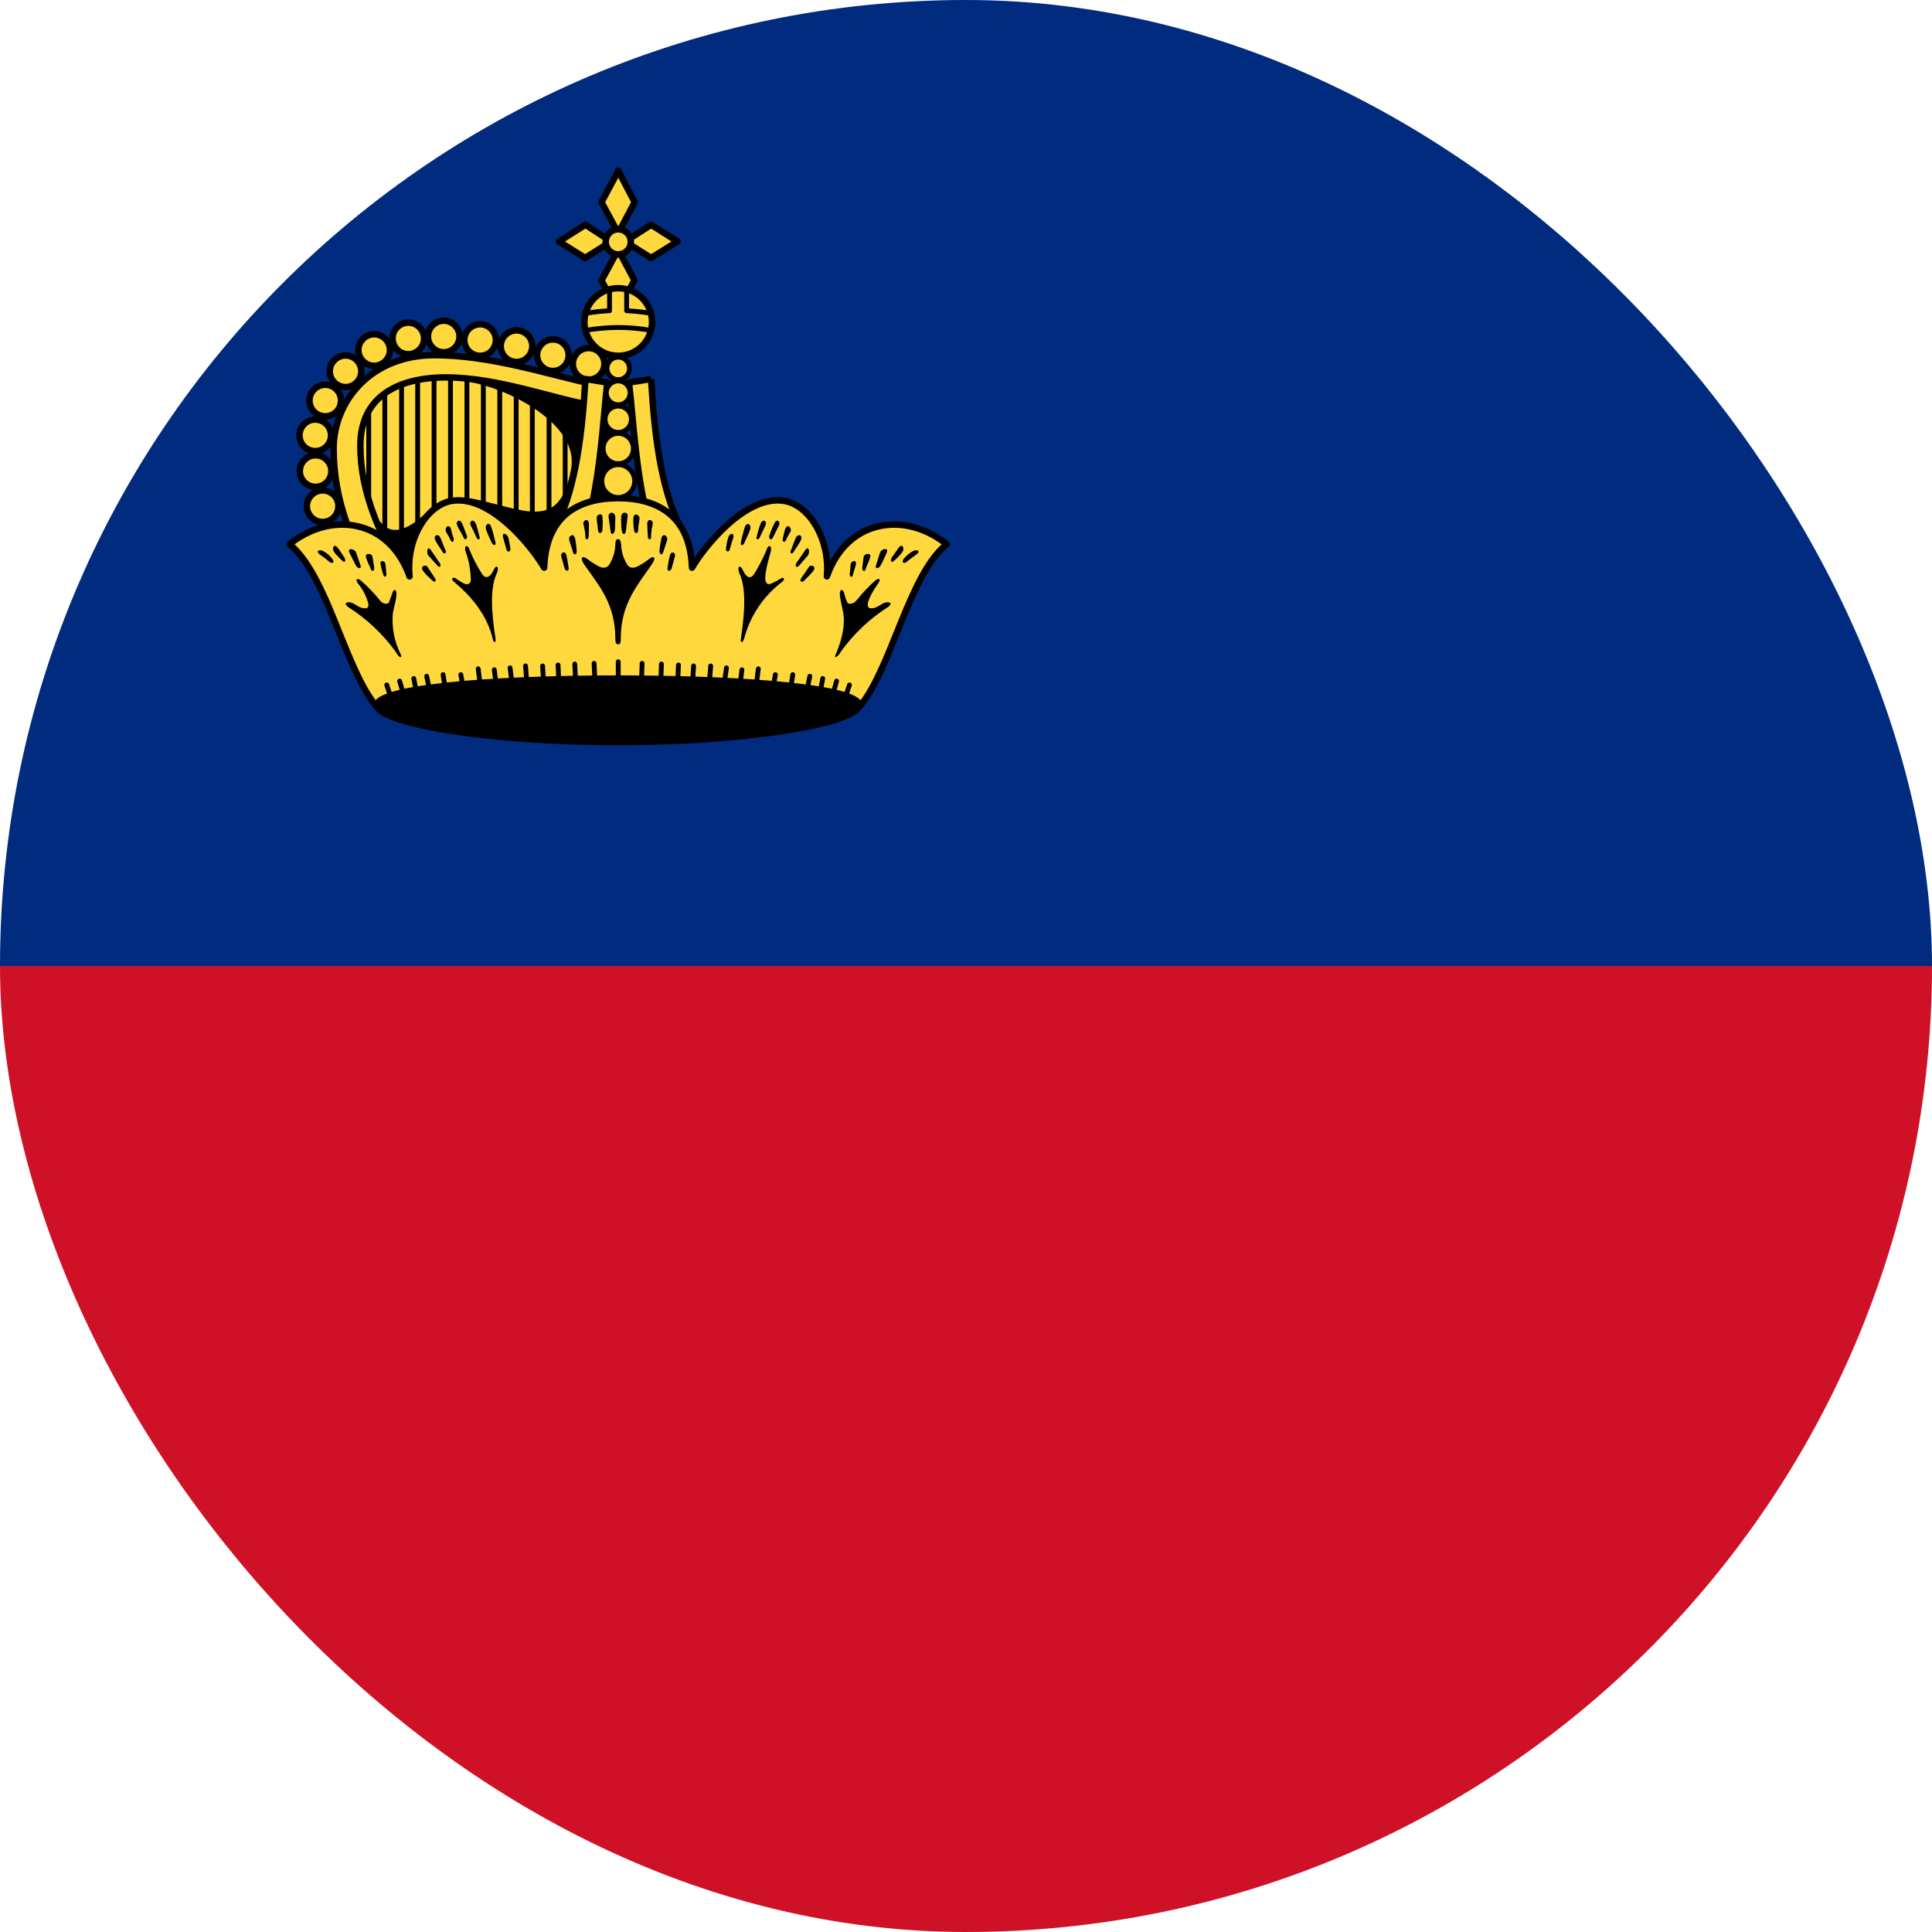 <svg width="40" height="40" viewBox="0 0 40 40" fill="none" xmlns="http://www.w3.org/2000/svg">
<g clip-path="url(#clip0_8424_43244)">
<path d="M-2 0H51.333V20H-2V0Z" fill="#002B7F"/>
<path d="M-2 20H51.333V40H-2V20Z" fill="#CE1126"/>
<path d="M12.427 8.153L12.3 12.32H8.074C7.554 11.307 7.127 10.454 7.127 9.287C7.127 8.313 7.894 7.54 8.994 7.54C10.16 7.54 11.447 7.933 12.427 8.153Z" fill="#FFD83D"/>
<path d="M7.634 8.347V10.747V8.347ZM7.967 8.1V11.3V8.1ZM8.314 7.934V11.747V7.934ZM8.647 7.854V10.847V7.854ZM8.987 7.84V10.86V7.84ZM9.327 7.727V10.86V7.727ZM9.667 7.727V10.86V7.727ZM10.007 7.76V10.894V7.76ZM10.347 7.794V10.92V7.794ZM10.687 7.987V11.12V7.987ZM11.021 8.02V11.547V8.02ZM11.367 8.02V11.154V8.02ZM11.7 8.02V11.154V8.02Z" fill="#FFD83D"/>
<path fill-rule="evenodd" clip-rule="evenodd" d="M9.327 7.677C9.355 7.677 9.377 7.699 9.377 7.727V10.86C9.377 10.888 9.355 10.91 9.327 10.91C9.3 10.91 9.277 10.888 9.277 10.86V7.727C9.277 7.699 9.3 7.677 9.327 7.677ZM9.667 7.677C9.695 7.677 9.717 7.699 9.717 7.727V10.86C9.717 10.888 9.695 10.91 9.667 10.91C9.64 10.91 9.617 10.888 9.617 10.86V7.727C9.617 7.699 9.64 7.677 9.667 7.677ZM10.007 7.71C10.035 7.71 10.057 7.733 10.057 7.76V10.893C10.057 10.921 10.035 10.944 10.007 10.944C9.98 10.944 9.957 10.921 9.957 10.893V7.76C9.957 7.733 9.98 7.71 10.007 7.71ZM10.347 7.744C10.375 7.744 10.397 7.766 10.397 7.794V10.92C10.397 10.948 10.375 10.97 10.347 10.97C10.32 10.97 10.297 10.948 10.297 10.92V7.794C10.297 7.766 10.32 7.744 10.347 7.744ZM8.987 7.79C9.015 7.79 9.037 7.813 9.037 7.84V10.86C9.037 10.888 9.015 10.91 8.987 10.91C8.96 10.91 8.937 10.888 8.937 10.86V7.84C8.937 7.813 8.96 7.79 8.987 7.79ZM8.647 7.804C8.675 7.804 8.697 7.826 8.697 7.854V10.847C8.697 10.874 8.675 10.897 8.647 10.897C8.62 10.897 8.597 10.874 8.597 10.847V7.854C8.597 7.826 8.62 7.804 8.647 7.804ZM8.314 7.884C8.342 7.884 8.364 7.906 8.364 7.934V11.747C8.364 11.774 8.342 11.797 8.314 11.797C8.286 11.797 8.264 11.774 8.264 11.747V7.934C8.264 7.906 8.286 7.884 8.314 7.884ZM10.687 7.937C10.715 7.937 10.737 7.959 10.737 7.987V11.12C10.737 11.148 10.715 11.17 10.687 11.17C10.66 11.17 10.637 11.148 10.637 11.12V7.987C10.637 7.959 10.66 7.937 10.687 7.937ZM11.021 7.97C11.048 7.97 11.071 7.993 11.071 8.02V11.547C11.071 11.575 11.048 11.597 11.021 11.597C10.993 11.597 10.971 11.575 10.971 11.547V8.02C10.971 7.993 10.993 7.97 11.021 7.97ZM11.367 7.97C11.395 7.97 11.417 7.993 11.417 8.02V11.153C11.417 11.181 11.395 11.204 11.367 11.204C11.34 11.204 11.317 11.181 11.317 11.153V8.02C11.317 7.993 11.34 7.97 11.367 7.97ZM11.701 7.97C11.728 7.97 11.751 7.993 11.751 8.02V11.153C11.751 11.181 11.728 11.204 11.701 11.204C11.673 11.204 11.651 11.181 11.651 11.153V8.02C11.651 7.993 11.673 7.97 11.701 7.97ZM7.967 8.05C7.995 8.05 8.017 8.073 8.017 8.1V11.3C8.017 11.328 7.995 11.35 7.967 11.35C7.94 11.35 7.917 11.328 7.917 11.3V8.1C7.917 8.073 7.94 8.05 7.967 8.05ZM7.634 8.297C7.662 8.297 7.684 8.319 7.684 8.347V10.747C7.684 10.774 7.662 10.797 7.634 10.797C7.606 10.797 7.584 10.774 7.584 10.747V8.347C7.584 8.319 7.606 8.297 7.634 8.297Z" fill="black"/>
<path d="M9.76 7.867C10.48 7.98 12.053 8.72 11.873 9.713C11.62 11.127 10.793 10.56 9.7 10.36L8.874 10.633C8.574 10.934 8.14 11.213 7.847 10.847H7.354V12.767H12.78V8.133L9.76 7.867Z" fill="black"/>
<path fill-rule="evenodd" clip-rule="evenodd" d="M9.711 7.861C9.714 7.834 9.738 7.815 9.765 7.817L12.785 8.084C12.811 8.086 12.83 8.108 12.83 8.134V12.767C12.83 12.794 12.808 12.817 12.78 12.817H7.354C7.326 12.817 7.304 12.794 7.304 12.767V10.847C7.304 10.819 7.326 10.797 7.354 10.797H7.847C7.862 10.797 7.877 10.804 7.886 10.816C7.953 10.9 8.026 10.944 8.101 10.962C8.176 10.98 8.257 10.972 8.342 10.943C8.513 10.885 8.69 10.746 8.838 10.598C8.844 10.593 8.851 10.588 8.858 10.586L9.685 10.313C9.693 10.31 9.701 10.309 9.709 10.311C9.922 10.35 10.124 10.402 10.313 10.451C10.369 10.466 10.424 10.48 10.478 10.494C10.713 10.553 10.921 10.597 11.101 10.592C11.278 10.587 11.425 10.535 11.544 10.405C11.665 10.273 11.762 10.054 11.825 9.705L11.825 9.705C11.909 9.239 11.584 8.822 11.126 8.501C10.671 8.182 10.105 7.972 9.753 7.916C9.726 7.912 9.707 7.888 9.711 7.861ZM10.305 7.965C10.592 8.071 10.908 8.226 11.183 8.419C11.647 8.745 12.018 9.195 11.923 9.722C11.859 10.08 11.757 10.32 11.618 10.473C11.476 10.627 11.301 10.687 11.103 10.692C10.908 10.697 10.688 10.65 10.453 10.591C10.398 10.577 10.342 10.562 10.286 10.548C10.101 10.5 9.908 10.45 9.704 10.412L8.901 10.677C8.75 10.826 8.564 10.973 8.374 11.038C8.276 11.07 8.176 11.082 8.077 11.059C7.985 11.037 7.899 10.985 7.824 10.897H7.404V12.717H12.73V8.179L10.305 7.965Z" fill="black"/>
<path d="M12.187 7.86C12.367 7.86 12.514 7.714 12.514 7.533C12.514 7.353 12.367 7.207 12.187 7.207C12.007 7.207 11.86 7.353 11.86 7.533C11.86 7.714 12.007 7.86 12.187 7.86Z" fill="#FFD83D"/>
<path fill-rule="evenodd" clip-rule="evenodd" d="M12.187 7.273C12.044 7.273 11.927 7.39 11.927 7.533C11.927 7.677 12.044 7.793 12.187 7.793C12.331 7.793 12.447 7.677 12.447 7.533C12.447 7.39 12.331 7.273 12.187 7.273ZM11.794 7.533C11.794 7.316 11.97 7.14 12.187 7.14C12.405 7.14 12.581 7.316 12.581 7.533C12.581 7.751 12.405 7.927 12.187 7.927C11.97 7.927 11.794 7.751 11.794 7.533Z" fill="black"/>
<path d="M11.447 7.68C11.627 7.68 11.774 7.534 11.774 7.354C11.774 7.173 11.627 7.027 11.447 7.027C11.266 7.027 11.12 7.173 11.12 7.354C11.12 7.534 11.266 7.68 11.447 7.68Z" fill="#FFD83D"/>
<path fill-rule="evenodd" clip-rule="evenodd" d="M11.447 7.094C11.303 7.094 11.187 7.21 11.187 7.354C11.187 7.497 11.303 7.614 11.447 7.614C11.591 7.614 11.707 7.497 11.707 7.354C11.707 7.21 11.591 7.094 11.447 7.094ZM11.054 7.354C11.054 7.136 11.23 6.96 11.447 6.96C11.664 6.96 11.84 7.136 11.84 7.354C11.84 7.571 11.664 7.747 11.447 7.747C11.23 7.747 11.054 7.571 11.054 7.354Z" fill="black"/>
<path d="M10.694 7.494C10.874 7.494 11.021 7.347 11.021 7.167C11.021 6.986 10.874 6.84 10.694 6.84C10.513 6.84 10.367 6.986 10.367 7.167C10.367 7.347 10.513 7.494 10.694 7.494Z" fill="#FFD83D"/>
<path fill-rule="evenodd" clip-rule="evenodd" d="M10.694 6.907C10.55 6.907 10.434 7.023 10.434 7.167C10.434 7.31 10.55 7.427 10.694 7.427C10.838 7.427 10.954 7.31 10.954 7.167C10.954 7.023 10.838 6.907 10.694 6.907ZM10.301 7.167C10.301 6.95 10.477 6.773 10.694 6.773C10.911 6.773 11.087 6.95 11.087 7.167C11.087 7.384 10.911 7.56 10.694 7.56C10.477 7.56 10.301 7.384 10.301 7.167Z" fill="black"/>
<path d="M9.941 7.367C10.121 7.367 10.268 7.221 10.268 7.04C10.268 6.86 10.121 6.713 9.941 6.713C9.761 6.713 9.614 6.86 9.614 7.04C9.614 7.221 9.761 7.367 9.941 7.367Z" fill="#FFD83D"/>
<path fill-rule="evenodd" clip-rule="evenodd" d="M9.94 6.78C9.797 6.78 9.68 6.897 9.68 7.04C9.68 7.184 9.797 7.3 9.94 7.3C10.084 7.3 10.2 7.184 10.2 7.04C10.2 6.897 10.084 6.78 9.94 6.78ZM9.547 7.04C9.547 6.823 9.723 6.647 9.94 6.647C10.157 6.647 10.334 6.823 10.334 7.04C10.334 7.257 10.157 7.434 9.94 7.434C9.723 7.434 9.547 7.257 9.547 7.04Z" fill="black"/>
<path d="M9.187 7.293C9.367 7.293 9.514 7.147 9.514 6.967C9.514 6.786 9.367 6.64 9.187 6.64C9.007 6.64 8.86 6.786 8.86 6.967C8.86 7.147 9.007 7.293 9.187 7.293Z" fill="#FFD83D"/>
<path fill-rule="evenodd" clip-rule="evenodd" d="M9.187 6.707C9.044 6.707 8.927 6.823 8.927 6.967C8.927 7.11 9.044 7.227 9.187 7.227C9.331 7.227 9.447 7.11 9.447 6.967C9.447 6.823 9.331 6.707 9.187 6.707ZM8.794 6.967C8.794 6.75 8.97 6.573 9.187 6.573C9.405 6.573 9.581 6.75 9.581 6.967C9.581 7.184 9.405 7.36 9.187 7.36C8.97 7.36 8.794 7.184 8.794 6.967Z" fill="black"/>
<path d="M8.454 7.334C8.634 7.334 8.78 7.187 8.78 7.007C8.78 6.826 8.634 6.68 8.454 6.68C8.273 6.68 8.127 6.826 8.127 7.007C8.127 7.187 8.273 7.334 8.454 7.334Z" fill="#FFD83D"/>
<path fill-rule="evenodd" clip-rule="evenodd" d="M8.454 6.747C8.31 6.747 8.194 6.863 8.194 7.007C8.194 7.15 8.31 7.267 8.454 7.267C8.597 7.267 8.714 7.15 8.714 7.007C8.714 6.863 8.597 6.747 8.454 6.747ZM8.061 7.007C8.061 6.79 8.237 6.614 8.454 6.614C8.671 6.614 8.847 6.79 8.847 7.007C8.847 7.224 8.671 7.4 8.454 7.4C8.237 7.4 8.061 7.224 8.061 7.007Z" fill="black"/>
<path d="M7.748 7.574C7.928 7.574 8.074 7.427 8.074 7.247C8.074 7.066 7.928 6.92 7.748 6.92C7.567 6.92 7.421 7.066 7.421 7.247C7.421 7.427 7.567 7.574 7.748 7.574Z" fill="#FFD83D"/>
<path fill-rule="evenodd" clip-rule="evenodd" d="M7.747 6.987C7.603 6.987 7.487 7.103 7.487 7.247C7.487 7.39 7.603 7.507 7.747 7.507C7.89 7.507 8.007 7.39 8.007 7.247C8.007 7.103 7.89 6.987 7.747 6.987ZM7.354 7.247C7.354 7.03 7.53 6.854 7.747 6.854C7.964 6.854 8.14 7.03 8.14 7.247C8.14 7.464 7.964 7.64 7.747 7.64C7.53 7.64 7.354 7.464 7.354 7.247Z" fill="black"/>
<path d="M7.154 8.013C7.334 8.013 7.48 7.867 7.48 7.687C7.48 7.506 7.334 7.36 7.154 7.36C6.973 7.36 6.827 7.506 6.827 7.687C6.827 7.867 6.973 8.013 7.154 8.013Z" fill="#FFD83D"/>
<path fill-rule="evenodd" clip-rule="evenodd" d="M7.154 7.427C7.01 7.427 6.894 7.543 6.894 7.687C6.894 7.83 7.01 7.947 7.154 7.947C7.298 7.947 7.414 7.83 7.414 7.687C7.414 7.543 7.298 7.427 7.154 7.427ZM6.761 7.687C6.761 7.47 6.937 7.293 7.154 7.293C7.371 7.293 7.547 7.47 7.547 7.687C7.547 7.904 7.371 8.08 7.154 8.08C6.937 8.08 6.761 7.904 6.761 7.687Z" fill="black"/>
<path d="M6.734 8.62C6.914 8.62 7.061 8.474 7.061 8.293C7.061 8.113 6.914 7.967 6.734 7.967C6.553 7.967 6.407 8.113 6.407 8.293C6.407 8.474 6.553 8.62 6.734 8.62Z" fill="#FFD83D"/>
<path fill-rule="evenodd" clip-rule="evenodd" d="M6.734 8.033C6.591 8.033 6.474 8.15 6.474 8.293C6.474 8.437 6.591 8.553 6.734 8.553C6.878 8.553 6.994 8.437 6.994 8.293C6.994 8.15 6.878 8.033 6.734 8.033ZM6.341 8.293C6.341 8.076 6.517 7.9 6.734 7.9C6.951 7.9 7.127 8.076 7.127 8.293C7.127 8.511 6.951 8.687 6.734 8.687C6.517 8.687 6.341 8.511 6.341 8.293Z" fill="black"/>
<path d="M6.527 9.34C6.707 9.34 6.854 9.194 6.854 9.013C6.854 8.833 6.707 8.687 6.527 8.687C6.346 8.687 6.2 8.833 6.2 9.013C6.2 9.194 6.346 9.34 6.527 9.34Z" fill="#FFD83D"/>
<path fill-rule="evenodd" clip-rule="evenodd" d="M6.527 8.753C6.384 8.753 6.267 8.87 6.267 9.013C6.267 9.157 6.384 9.273 6.527 9.273C6.671 9.273 6.787 9.157 6.787 9.013C6.787 8.87 6.671 8.753 6.527 8.753ZM6.134 9.013C6.134 8.796 6.31 8.62 6.527 8.62C6.744 8.62 6.92 8.796 6.92 9.013C6.92 9.231 6.744 9.407 6.527 9.407C6.31 9.407 6.134 9.231 6.134 9.013Z" fill="black"/>
<path d="M6.534 10.08C6.714 10.08 6.86 9.934 6.86 9.754C6.86 9.573 6.714 9.427 6.534 9.427C6.353 9.427 6.207 9.573 6.207 9.754C6.207 9.934 6.353 10.08 6.534 10.08Z" fill="#FFD83D"/>
<path fill-rule="evenodd" clip-rule="evenodd" d="M6.534 9.493C6.39 9.493 6.274 9.61 6.274 9.753C6.274 9.897 6.39 10.013 6.534 10.013C6.678 10.013 6.794 9.897 6.794 9.753C6.794 9.61 6.678 9.493 6.534 9.493ZM6.141 9.753C6.141 9.536 6.317 9.36 6.534 9.36C6.751 9.36 6.927 9.536 6.927 9.753C6.927 9.971 6.751 10.147 6.534 10.147C6.317 10.147 6.141 9.971 6.141 9.753Z" fill="black"/>
<path d="M6.68 10.807C6.861 10.807 7.007 10.661 7.007 10.48C7.007 10.3 6.861 10.153 6.68 10.153C6.5 10.153 6.354 10.3 6.354 10.48C6.354 10.661 6.5 10.807 6.68 10.807Z" fill="#FFD83D"/>
<path fill-rule="evenodd" clip-rule="evenodd" d="M6.68 10.22C6.537 10.22 6.42 10.336 6.42 10.48C6.42 10.624 6.537 10.74 6.68 10.74C6.824 10.74 6.94 10.624 6.94 10.48C6.94 10.336 6.824 10.22 6.68 10.22ZM6.287 10.48C6.287 10.263 6.463 10.087 6.68 10.087C6.898 10.087 7.074 10.263 7.074 10.48C7.074 10.697 6.898 10.873 6.68 10.873C6.463 10.873 6.287 10.697 6.287 10.48Z" fill="black"/>
<path d="M12.334 7.967L12.301 8.4C11.481 8.267 10.321 7.814 9.234 7.814C8.234 7.814 7.461 8.214 7.461 9.227C7.461 10.22 7.881 11.127 8.441 12.047L7.861 12.313C7.341 11.313 6.907 10.447 6.907 9.287C6.907 8.314 7.674 7.354 8.994 7.354C10.161 7.354 11.354 7.754 12.334 7.967Z" fill="#FFD83D"/>
<path fill-rule="evenodd" clip-rule="evenodd" d="M8.994 7.42C7.712 7.42 6.974 8.349 6.974 9.287C6.974 10.407 7.384 11.25 7.891 12.226L8.345 12.018C7.803 11.116 7.394 10.216 7.394 9.227C7.394 8.701 7.596 8.326 7.934 8.086C8.268 7.848 8.727 7.747 9.234 7.747C9.786 7.747 10.354 7.862 10.883 7.992C11.047 8.032 11.206 8.074 11.36 8.114C11.679 8.197 11.976 8.275 12.24 8.322L12.263 8.02C12.034 7.968 11.794 7.908 11.547 7.846L11.539 7.844C11.273 7.777 10.999 7.708 10.72 7.645C10.155 7.519 9.57 7.42 8.994 7.42ZM12.334 7.967L12.348 7.902C12.105 7.849 11.847 7.784 11.579 7.716L11.57 7.714C11.305 7.647 11.03 7.578 10.749 7.515C10.18 7.388 9.585 7.287 8.994 7.287C7.636 7.287 6.841 8.278 6.841 9.287C6.841 10.465 7.282 11.345 7.802 12.344C7.818 12.376 7.856 12.389 7.889 12.374L8.469 12.107C8.486 12.1 8.499 12.085 8.505 12.066C8.51 12.048 8.508 12.028 8.498 12.012C7.939 11.095 7.527 10.201 7.527 9.227C7.527 8.74 7.712 8.407 8.011 8.194C8.314 7.979 8.741 7.88 9.234 7.88C9.769 7.88 10.324 7.992 10.852 8.122C11.01 8.161 11.167 8.201 11.319 8.241C11.671 8.333 12.002 8.419 12.29 8.466C12.309 8.469 12.327 8.464 12.342 8.453C12.357 8.441 12.366 8.424 12.367 8.405L12.401 7.972L12.334 7.967Z" fill="black"/>
<path d="M12.8 3.54L12.453 4.187L12.8 4.827L13.14 4.187L12.8 3.533V3.54ZM12.8 5.167L12.453 5.807L12.8 6.453L13.133 5.8L12.793 5.16L12.8 5.167ZM11.573 5L12.113 5.34L12.653 5L12.12 4.653L11.573 5ZM12.94 5L13.48 5.34L14.027 5L13.48 4.653L12.947 5H12.94Z" fill="#FFD83D"/>
<path fill-rule="evenodd" clip-rule="evenodd" d="M12.784 3.469C12.814 3.461 12.845 3.475 12.859 3.503L13.199 4.156C13.209 4.175 13.209 4.199 13.199 4.218L12.859 4.858C12.848 4.88 12.825 4.893 12.8 4.893C12.776 4.894 12.753 4.88 12.742 4.859L12.395 4.219C12.384 4.199 12.384 4.175 12.395 4.155L12.735 3.521C12.739 3.496 12.758 3.475 12.784 3.469ZM12.801 3.68L12.529 4.187L12.8 4.686L13.065 4.186L12.801 3.68ZM12.085 4.597C12.107 4.583 12.135 4.583 12.156 4.598L12.69 4.944C12.709 4.957 12.72 4.978 12.72 5.001C12.72 5.023 12.708 5.044 12.689 5.057L12.149 5.397C12.127 5.41 12.1 5.41 12.078 5.397L11.538 5.057C11.519 5.044 11.507 5.023 11.507 5C11.507 4.977 11.518 4.956 11.538 4.944L12.085 4.597ZM13.444 4.598C13.466 4.583 13.494 4.583 13.516 4.597L14.062 4.944C14.082 4.956 14.094 4.977 14.094 5C14.093 5.023 14.082 5.045 14.062 5.057L13.515 5.397C13.494 5.41 13.466 5.41 13.445 5.397L12.905 5.057C12.88 5.041 12.868 5.01 12.876 4.982C12.883 4.958 12.901 4.941 12.924 4.935L13.444 4.598ZM13.067 5.001L13.48 5.261L13.902 5L13.481 4.733L13.067 5.001ZM11.698 5L12.114 5.261L12.53 4.999L12.12 4.733L11.698 5ZM12.754 5.107C12.78 5.087 12.817 5.09 12.841 5.113L12.847 5.12C12.857 5.129 12.863 5.141 12.866 5.154L13.192 5.769C13.203 5.788 13.203 5.811 13.193 5.83L12.86 6.484C12.848 6.506 12.826 6.52 12.801 6.52C12.776 6.52 12.753 6.507 12.741 6.485L12.395 5.838C12.384 5.819 12.384 5.795 12.395 5.775L12.727 5.162C12.726 5.141 12.736 5.12 12.754 5.107ZM12.798 5.311L12.529 5.807L12.799 6.31L13.058 5.801L12.798 5.311Z" fill="black"/>
<path d="M12.8 5.267C12.944 5.267 13.06 5.15 13.06 5.007C13.06 4.863 12.944 4.747 12.8 4.747C12.656 4.747 12.54 4.863 12.54 5.007C12.54 5.15 12.656 5.267 12.8 5.267Z" fill="#FFD83D"/>
<path fill-rule="evenodd" clip-rule="evenodd" d="M12.8 4.814C12.694 4.814 12.607 4.9 12.607 5.007C12.607 5.114 12.694 5.2 12.8 5.2C12.907 5.2 12.994 5.114 12.994 5.007C12.994 4.9 12.907 4.814 12.8 4.814ZM12.474 5.007C12.474 4.826 12.62 4.68 12.8 4.68C12.981 4.68 13.127 4.826 13.127 5.007C13.127 5.187 12.981 5.334 12.8 5.334C12.62 5.334 12.474 5.187 12.474 5.007Z" fill="black"/>
<path d="M12.8 7.367C13.186 7.367 13.5 7.053 13.5 6.667C13.5 6.28 13.186 5.967 12.8 5.967C12.413 5.967 12.1 6.28 12.1 6.667C12.1 7.053 12.413 7.367 12.8 7.367Z" fill="#FFD83D"/>
<path fill-rule="evenodd" clip-rule="evenodd" d="M12.8 6.033C12.45 6.033 12.166 6.317 12.166 6.667C12.166 7.017 12.45 7.3 12.8 7.3C13.15 7.3 13.433 7.017 13.433 6.667C13.433 6.317 13.15 6.033 12.8 6.033ZM12.033 6.667C12.033 6.243 12.377 5.9 12.8 5.9C13.223 5.9 13.566 6.243 13.566 6.667C13.566 7.09 13.223 7.433 12.8 7.433C12.377 7.433 12.033 7.09 12.033 6.667Z" fill="black"/>
<path fill-rule="evenodd" clip-rule="evenodd" d="M12.62 5.943C12.648 5.943 12.67 5.966 12.67 5.993V6.433C12.67 6.46 12.649 6.482 12.623 6.483C12.459 6.491 12.297 6.509 12.135 6.536C12.108 6.541 12.082 6.522 12.078 6.495C12.073 6.468 12.091 6.442 12.119 6.438C12.268 6.412 12.419 6.395 12.57 6.386V5.993C12.57 5.966 12.593 5.943 12.62 5.943ZM12.974 5.943C13.001 5.943 13.024 5.966 13.024 5.993V6.386C13.177 6.395 13.33 6.412 13.482 6.438C13.509 6.442 13.527 6.468 13.523 6.495C13.518 6.522 13.493 6.541 13.465 6.536C13.302 6.509 13.137 6.491 12.971 6.483C12.945 6.482 12.924 6.46 12.924 6.433V5.993C12.924 5.966 12.946 5.943 12.974 5.943ZM12.8 6.73L12.8 6.73C13.03 6.73 13.26 6.75 13.476 6.791C13.503 6.796 13.521 6.822 13.516 6.849C13.511 6.877 13.485 6.894 13.458 6.889C13.248 6.85 13.024 6.83 12.8 6.83C12.575 6.831 12.351 6.851 12.129 6.889C12.102 6.894 12.076 6.876 12.071 6.849C12.066 6.821 12.085 6.796 12.112 6.791C12.339 6.752 12.569 6.731 12.8 6.73Z" fill="black"/>
<path d="M12.12 7.847C12.054 8.98 11.92 10.147 11.474 10.987L12.194 10.694C12.447 9.74 12.5 8.507 12.574 7.92L12.12 7.847ZM13.48 7.847L13.02 7.92C13.1 8.507 13.154 9.74 13.4 10.694L14.12 10.987C13.68 10.147 13.547 8.987 13.48 7.847Z" fill="#FFD83D"/>
<path fill-rule="evenodd" clip-rule="evenodd" d="M13.01 7.854L13.47 7.781L13.481 7.847L13.547 7.843C13.614 8.984 13.747 10.13 14.18 10.956C14.193 10.981 14.189 11.011 14.17 11.032C14.151 11.052 14.121 11.059 14.095 11.049L13.375 10.755C13.356 10.747 13.341 10.731 13.336 10.71C13.211 10.229 13.136 9.678 13.082 9.177C13.058 8.958 13.039 8.75 13.021 8.561C12.998 8.312 12.977 8.095 12.954 7.929C12.95 7.893 12.974 7.86 13.01 7.854ZM13.418 7.924L13.095 7.976C13.115 8.134 13.133 8.332 13.154 8.553C13.172 8.743 13.191 8.949 13.214 9.162C13.267 9.651 13.34 10.18 13.457 10.644L13.984 10.859C13.607 10.041 13.482 8.971 13.418 7.924ZM12.131 7.781L12.585 7.854C12.62 7.86 12.645 7.893 12.64 7.928C12.621 8.076 12.604 8.268 12.584 8.488C12.527 9.126 12.448 9.997 12.258 10.711C12.253 10.731 12.238 10.747 12.219 10.755L11.499 11.049C11.473 11.059 11.443 11.052 11.424 11.031C11.406 11.011 11.402 10.98 11.415 10.956C11.854 10.13 11.987 8.977 12.054 7.843L12.121 7.847L12.131 7.781ZM12.183 7.924C12.119 8.965 11.994 10.04 11.612 10.858L12.138 10.644C12.318 9.95 12.393 9.115 12.45 8.489C12.468 8.294 12.484 8.12 12.5 7.976L12.183 7.924Z" fill="black"/>
<path d="M12.8 10.313C11.933 10.313 11.3 10.713 11.267 11.754C11.053 11.38 10.166 10.22 9.333 10.373C8.84 10.467 8.4 11.153 8.48 11.934C8.066 10.76 6.873 10.567 5.993 11.267C6.773 11.9 7.12 13.787 7.773 14.6H17.82C18.473 13.787 18.82 11.9 19.6 11.267C18.727 10.567 17.526 10.76 17.12 11.934C17.186 11.153 16.753 10.467 16.253 10.373C15.427 10.22 14.54 11.38 14.326 11.754C14.293 10.72 13.66 10.313 12.793 10.313H12.8Z" fill="#FFD83D"/>
<path fill-rule="evenodd" clip-rule="evenodd" d="M12.792 10.247C12.793 10.247 12.793 10.247 12.793 10.247H12.8M12.801 10.247C13.241 10.248 13.63 10.352 13.916 10.595C14.166 10.809 14.329 11.122 14.379 11.548C14.52 11.342 14.745 11.06 15.015 10.816C15.369 10.497 15.819 10.225 16.266 10.308L16.266 10.308C16.541 10.359 16.788 10.571 16.957 10.863C17.08 11.075 17.163 11.334 17.187 11.614C17.417 11.186 17.771 10.926 18.17 10.833C18.652 10.72 19.191 10.854 19.642 11.215C19.657 11.227 19.667 11.246 19.667 11.267C19.667 11.287 19.658 11.306 19.642 11.319C19.457 11.469 19.294 11.697 19.143 11.973C18.993 12.248 18.857 12.565 18.724 12.891C18.693 12.968 18.662 13.046 18.631 13.123C18.53 13.372 18.43 13.622 18.325 13.853C18.188 14.155 18.041 14.432 17.872 14.642C17.859 14.658 17.84 14.667 17.82 14.667H7.773C7.753 14.667 7.734 14.658 7.721 14.642C7.553 14.432 7.406 14.155 7.269 13.853C7.164 13.622 7.063 13.372 6.963 13.123C6.932 13.046 6.901 12.968 6.869 12.891C6.736 12.565 6.601 12.248 6.45 11.973C6.3 11.697 6.137 11.469 5.951 11.319C5.936 11.306 5.927 11.287 5.927 11.267C5.927 11.246 5.936 11.227 5.952 11.215C6.406 10.854 6.944 10.72 7.427 10.833C7.824 10.926 8.177 11.184 8.409 11.609C8.43 11.331 8.512 11.074 8.634 10.863C8.802 10.571 9.049 10.359 9.321 10.308L9.321 10.308C9.771 10.225 10.222 10.497 10.577 10.816C10.848 11.06 11.073 11.342 11.215 11.548C11.265 11.12 11.427 10.805 11.678 10.593C11.963 10.35 12.353 10.248 12.792 10.247M12.797 10.38C12.374 10.381 12.018 10.479 11.764 10.694C11.511 10.909 11.35 11.249 11.333 11.756C11.332 11.785 11.312 11.811 11.283 11.818C11.254 11.825 11.224 11.812 11.209 11.787C11.105 11.605 10.835 11.228 10.488 10.915C10.138 10.6 9.729 10.368 9.346 10.439C9.124 10.481 8.905 10.659 8.75 10.929C8.595 11.198 8.508 11.551 8.546 11.927C8.55 11.96 8.528 11.991 8.495 11.998C8.462 12.006 8.428 11.988 8.417 11.956C8.217 11.388 7.832 11.064 7.397 10.963C6.981 10.865 6.511 10.969 6.099 11.27C6.276 11.433 6.429 11.656 6.567 11.909C6.722 12.191 6.86 12.514 6.993 12.841C7.024 12.919 7.056 12.997 7.087 13.075C7.188 13.324 7.287 13.569 7.39 13.798C7.52 14.085 7.656 14.34 7.806 14.534H17.788C17.938 14.34 18.073 14.085 18.203 13.798C18.307 13.569 18.406 13.324 18.506 13.075C18.538 12.997 18.569 12.919 18.601 12.841C18.734 12.514 18.872 12.191 19.026 11.909C19.164 11.656 19.317 11.433 19.495 11.27C19.086 10.969 18.616 10.865 18.2 10.963C17.765 11.064 17.38 11.388 17.183 11.955C17.172 11.987 17.139 12.006 17.106 11.999C17.073 11.992 17.051 11.961 17.054 11.928C17.086 11.551 16.997 11.198 16.842 10.929C16.685 10.659 16.466 10.481 16.241 10.439C15.861 10.368 15.454 10.6 15.105 10.915C14.759 11.228 14.488 11.605 14.385 11.787C14.37 11.812 14.34 11.825 14.311 11.818C14.282 11.811 14.261 11.786 14.26 11.756C14.244 11.253 14.082 10.912 13.829 10.697C13.575 10.48 13.219 10.381 12.797 10.38Z" fill="black"/>
<path d="M17.807 14.6C17.807 14.973 15.567 15.38 12.8 15.38C10.034 15.38 7.787 14.98 7.787 14.6C7.787 14.233 10.034 14.033 12.8 14.033C15.56 14.033 17.807 14.233 17.807 14.6Z" fill="black"/>
<path fill-rule="evenodd" clip-rule="evenodd" d="M7.914 14.513C7.851 14.552 7.836 14.582 7.836 14.6C7.836 14.622 7.853 14.657 7.917 14.702C7.979 14.745 8.072 14.79 8.197 14.835C8.447 14.925 8.811 15.01 9.264 15.083C10.168 15.23 11.418 15.33 12.8 15.33C14.181 15.33 15.43 15.229 16.332 15.081C16.784 15.007 17.147 14.922 17.396 14.832C17.521 14.788 17.615 14.743 17.676 14.7C17.74 14.655 17.756 14.621 17.756 14.6C17.756 14.582 17.742 14.552 17.678 14.513C17.617 14.476 17.524 14.44 17.399 14.405C17.149 14.336 16.785 14.277 16.333 14.229C15.428 14.133 14.179 14.084 12.8 14.084C11.417 14.084 10.166 14.133 9.261 14.229C8.808 14.277 8.444 14.336 8.194 14.405C8.069 14.44 7.975 14.476 7.914 14.513ZM9.25 14.13C10.16 14.034 11.415 13.983 12.8 13.983C14.181 13.983 15.434 14.034 16.343 14.13C16.797 14.178 17.168 14.237 17.425 14.309C17.554 14.344 17.658 14.384 17.73 14.428C17.8 14.47 17.856 14.527 17.856 14.6C17.856 14.673 17.803 14.733 17.733 14.782C17.661 14.832 17.558 14.881 17.43 14.927C17.173 15.019 16.803 15.105 16.349 15.18C15.44 15.328 14.185 15.43 12.8 15.43C11.414 15.43 10.158 15.33 9.247 15.182C8.792 15.108 8.422 15.022 8.164 14.929C8.035 14.883 7.932 14.835 7.859 14.784C7.79 14.734 7.736 14.673 7.736 14.6C7.736 14.527 7.792 14.47 7.862 14.428C7.935 14.384 8.039 14.344 8.167 14.309C8.425 14.237 8.796 14.178 9.25 14.13Z" fill="black"/>
<path d="M12.8 7.86C12.929 7.86 13.033 7.756 13.033 7.627C13.033 7.498 12.929 7.394 12.8 7.394C12.671 7.394 12.566 7.498 12.566 7.627C12.566 7.756 12.671 7.86 12.8 7.86Z" fill="#FFD83D"/>
<path fill-rule="evenodd" clip-rule="evenodd" d="M12.8 7.444C12.699 7.444 12.617 7.526 12.617 7.627C12.617 7.728 12.699 7.81 12.8 7.81C12.901 7.81 12.983 7.728 12.983 7.627C12.983 7.526 12.901 7.444 12.8 7.444ZM12.517 7.627C12.517 7.47 12.643 7.344 12.8 7.344C12.956 7.344 13.083 7.47 13.083 7.627C13.083 7.783 12.956 7.91 12.8 7.91C12.643 7.91 12.517 7.783 12.517 7.627Z" fill="black"/>
<path d="M12.8 8.38C12.937 8.38 13.047 8.27 13.047 8.134C13.047 7.997 12.937 7.887 12.8 7.887C12.664 7.887 12.554 7.997 12.554 8.134C12.554 8.27 12.664 8.38 12.8 8.38Z" fill="#FFD83D"/>
<path fill-rule="evenodd" clip-rule="evenodd" d="M12.8 7.937C12.691 7.937 12.603 8.025 12.603 8.133C12.603 8.242 12.691 8.33 12.8 8.33C12.908 8.33 12.996 8.242 12.996 8.133C12.996 8.025 12.908 7.937 12.8 7.937ZM12.503 8.133C12.503 7.97 12.636 7.837 12.8 7.837C12.963 7.837 13.096 7.97 13.096 8.133C13.096 8.297 12.963 8.43 12.8 8.43C12.636 8.43 12.503 8.297 12.503 8.133Z" fill="black"/>
<path d="M12.8 8.954C12.951 8.954 13.073 8.831 13.073 8.68C13.073 8.529 12.951 8.407 12.8 8.407C12.649 8.407 12.526 8.529 12.526 8.68C12.526 8.831 12.649 8.954 12.8 8.954Z" fill="#FFD83D"/>
<path fill-rule="evenodd" clip-rule="evenodd" d="M12.8 8.457C12.677 8.457 12.577 8.557 12.577 8.68C12.577 8.803 12.677 8.903 12.8 8.903C12.923 8.903 13.023 8.803 13.023 8.68C13.023 8.557 12.923 8.457 12.8 8.457ZM12.477 8.68C12.477 8.502 12.621 8.357 12.8 8.357C12.979 8.357 13.123 8.502 13.123 8.68C13.123 8.859 12.979 9.003 12.8 9.003C12.621 9.003 12.477 8.859 12.477 8.68Z" fill="black"/>
<path d="M12.8 9.6C12.973 9.6 13.113 9.46 13.113 9.287C13.113 9.114 12.973 8.974 12.8 8.974C12.627 8.974 12.486 9.114 12.486 9.287C12.486 9.46 12.627 9.6 12.8 9.6Z" fill="#FFD83D"/>
<path fill-rule="evenodd" clip-rule="evenodd" d="M12.8 9.023C12.654 9.023 12.537 9.141 12.537 9.287C12.537 9.432 12.654 9.55 12.8 9.55C12.945 9.55 13.063 9.432 13.063 9.287C13.063 9.141 12.945 9.023 12.8 9.023ZM12.437 9.287C12.437 9.086 12.599 8.923 12.8 8.923C13.001 8.923 13.163 9.086 13.163 9.287C13.163 9.487 13.001 9.65 12.8 9.65C12.599 9.65 12.437 9.487 12.437 9.287Z" fill="black"/>
<path d="M12.8 10.3C12.988 10.3 13.14 10.148 13.14 9.96C13.14 9.772 12.988 9.62 12.8 9.62C12.612 9.62 12.46 9.772 12.46 9.96C12.46 10.148 12.612 10.3 12.8 10.3Z" fill="#FFD83D"/>
<path fill-rule="evenodd" clip-rule="evenodd" d="M12.8 9.67C12.64 9.67 12.51 9.8 12.51 9.96C12.51 10.12 12.64 10.25 12.8 10.25C12.96 10.25 13.09 10.12 13.09 9.96C13.09 9.8 12.96 9.67 12.8 9.67ZM12.41 9.96C12.41 9.745 12.585 9.57 12.8 9.57C13.015 9.57 13.19 9.745 13.19 9.96C13.19 10.176 13.015 10.35 12.8 10.35C12.585 10.35 12.41 10.176 12.41 9.96Z" fill="black"/>
<path d="M12.667 10.614C12.627 10.614 12.593 10.647 12.6 10.707L12.64 10.993C12.653 11.094 12.707 11.06 12.727 10.993C12.74 10.914 12.733 10.86 12.74 10.72C12.74 10.647 12.7 10.614 12.66 10.614H12.667ZM12.933 10.614C12.893 10.614 12.86 10.647 12.86 10.72C12.86 10.86 12.86 10.914 12.873 10.987C12.887 11.067 12.94 11.094 12.96 10.987L12.993 10.707C13.007 10.64 12.967 10.614 12.933 10.614ZM12.42 10.653C12.402 10.653 12.385 10.661 12.373 10.673C12.36 10.686 12.353 10.703 12.353 10.72C12.353 10.787 12.373 10.873 12.38 10.973C12.393 11.073 12.467 11.04 12.473 10.973C12.473 10.92 12.487 10.827 12.473 10.713C12.473 10.674 12.46 10.653 12.433 10.647C12.429 10.646 12.424 10.646 12.42 10.647V10.653ZM13.16 10.653C13.14 10.653 13.12 10.674 13.113 10.72C13.11 10.805 13.114 10.89 13.127 10.973C13.127 11.04 13.207 11.073 13.213 10.973C13.213 10.873 13.24 10.793 13.24 10.727C13.24 10.687 13.207 10.66 13.173 10.653C13.169 10.653 13.164 10.653 13.16 10.653ZM12.133 10.767C12.1 10.774 12.067 10.813 12.08 10.854C12.1 10.94 12.12 11.034 12.12 11.12C12.12 11.194 12.18 11.167 12.187 11.12C12.192 11.031 12.194 10.943 12.193 10.854C12.193 10.787 12.16 10.76 12.127 10.767H12.133ZM13.44 10.767C13.42 10.774 13.4 10.8 13.4 10.854L13.413 11.12C13.413 11.167 13.48 11.194 13.48 11.12C13.48 11.034 13.493 10.94 13.513 10.854C13.527 10.813 13.493 10.774 13.467 10.767C13.46 10.765 13.453 10.765 13.447 10.767H13.44ZM9.507 10.78C9.467 10.78 9.44 10.827 9.467 10.88C9.507 10.973 9.553 11.027 9.593 11.12C9.627 11.207 9.687 11.153 9.667 11.094L9.573 10.847C9.553 10.8 9.527 10.78 9.507 10.78ZM16.093 10.78C16.067 10.78 16.047 10.8 16.027 10.847C15.967 10.973 15.947 11.034 15.927 11.094C15.913 11.16 15.967 11.207 16.007 11.12L16.127 10.88C16.153 10.827 16.127 10.78 16.093 10.78ZM9.773 10.78C9.74 10.793 9.727 10.827 9.74 10.867C9.78 10.947 9.827 11.034 9.86 11.12C9.887 11.194 9.953 11.174 9.927 11.107L9.86 10.86C9.833 10.793 9.793 10.774 9.773 10.78ZM15.807 10.78C15.78 10.787 15.753 10.813 15.74 10.86C15.693 10.993 15.687 11.034 15.667 11.107C15.64 11.174 15.707 11.194 15.733 11.12L15.853 10.867C15.867 10.827 15.853 10.793 15.827 10.78C15.82 10.778 15.813 10.778 15.807 10.78ZM10.107 10.847C10.067 10.854 10.04 10.907 10.067 10.973C10.093 11.053 10.133 11.127 10.173 11.22C10.213 11.313 10.273 11.293 10.26 11.233C10.24 11.174 10.227 11.08 10.18 10.934C10.16 10.867 10.133 10.84 10.107 10.847ZM15.493 10.847C15.467 10.847 15.433 10.867 15.413 10.934C15.373 11.08 15.347 11.174 15.34 11.233C15.32 11.3 15.387 11.313 15.42 11.22C15.46 11.127 15.5 11.053 15.527 10.973C15.553 10.907 15.527 10.854 15.493 10.847ZM9.28 10.893C9.24 10.893 9.213 10.96 9.233 11.007C9.267 11.073 9.293 11.1 9.327 11.18C9.367 11.26 9.407 11.2 9.393 11.147C9.373 11.094 9.353 11.034 9.34 10.96C9.327 10.907 9.3 10.893 9.273 10.893H9.28ZM16.32 10.893C16.293 10.893 16.273 10.907 16.253 10.96L16.207 11.147C16.193 11.2 16.233 11.26 16.273 11.18C16.307 11.1 16.327 11.08 16.367 11.007C16.387 10.96 16.353 10.9 16.32 10.893ZM11.853 11.08C11.807 11.08 11.767 11.133 11.787 11.18C11.8 11.26 11.84 11.327 11.86 11.427C11.887 11.514 11.947 11.473 11.94 11.414C11.935 11.324 11.924 11.235 11.907 11.147C11.893 11.1 11.873 11.08 11.847 11.08H11.853ZM13.747 11.08C13.727 11.08 13.7 11.1 13.693 11.147C13.674 11.235 13.66 11.324 13.653 11.414C13.653 11.473 13.713 11.514 13.733 11.427L13.813 11.18C13.827 11.133 13.787 11.08 13.747 11.08ZM12.8 11.16C12.747 11.16 12.74 11.227 12.74 11.274C12.736 11.425 12.69 11.573 12.607 11.7C12.54 11.78 12.453 11.76 12.373 11.713C12.296 11.671 12.222 11.622 12.153 11.567C12.06 11.5 11.993 11.54 12.1 11.694C12.407 12.133 12.74 12.507 12.74 13.227C12.74 13.313 12.76 13.34 12.8 13.34C12.84 13.34 12.853 13.313 12.853 13.22C12.853 12.507 13.187 12.133 13.493 11.687C13.6 11.54 13.533 11.5 13.447 11.567C13.378 11.623 13.304 11.672 13.227 11.713C13.14 11.76 13.053 11.78 12.993 11.7C12.91 11.573 12.864 11.425 12.86 11.274C12.853 11.227 12.847 11.16 12.793 11.16H12.8ZM10.447 11.053C10.442 11.053 10.438 11.053 10.433 11.053C10.413 11.06 10.407 11.08 10.413 11.12L10.487 11.38C10.507 11.447 10.58 11.427 10.567 11.347L10.527 11.14C10.513 11.087 10.473 11.053 10.447 11.053ZM15.153 11.053C15.12 11.053 15.087 11.087 15.073 11.14C15.047 11.233 15.047 11.26 15.033 11.34C15.013 11.427 15.093 11.44 15.107 11.38L15.187 11.114C15.187 11.08 15.18 11.06 15.16 11.053C15.156 11.053 15.151 11.053 15.147 11.053H15.153ZM9.047 11.08C9.007 11.08 8.98 11.133 9.02 11.2C9.06 11.28 9.133 11.373 9.167 11.434C9.2 11.487 9.26 11.447 9.22 11.38C9.18 11.313 9.167 11.227 9.113 11.127C9.109 11.113 9.1 11.101 9.088 11.092C9.076 11.084 9.061 11.079 9.047 11.08ZM16.547 11.08C16.527 11.08 16.5 11.094 16.48 11.127C16.433 11.227 16.413 11.307 16.38 11.38C16.34 11.447 16.393 11.487 16.427 11.434C16.46 11.373 16.533 11.28 16.573 11.2C16.613 11.133 16.587 11.08 16.547 11.08ZM6.933 11.3C6.893 11.3 6.88 11.38 6.92 11.434C6.972 11.499 7.03 11.559 7.093 11.614C7.147 11.667 7.16 11.6 7.133 11.547L7.013 11.367C6.98 11.32 6.953 11.3 6.933 11.3ZM18.66 11.3C18.64 11.3 18.613 11.32 18.587 11.367L18.46 11.547C18.433 11.6 18.447 11.667 18.507 11.614C18.57 11.559 18.628 11.499 18.68 11.434C18.72 11.38 18.707 11.3 18.66 11.3ZM7.273 11.367C7.233 11.367 7.207 11.393 7.24 11.454L7.367 11.707C7.4 11.774 7.5 11.793 7.46 11.694L7.373 11.44C7.353 11.393 7.307 11.373 7.273 11.373V11.367ZM18.327 11.367C18.287 11.367 18.24 11.393 18.22 11.44L18.14 11.694C18.1 11.793 18.2 11.774 18.233 11.707C18.267 11.64 18.32 11.54 18.353 11.454C18.387 11.393 18.36 11.367 18.327 11.367ZM6.62 11.393C6.567 11.393 6.567 11.44 6.613 11.473C6.673 11.52 6.747 11.567 6.813 11.627C6.9 11.694 6.927 11.627 6.88 11.573C6.84 11.52 6.8 11.467 6.687 11.407C6.66 11.393 6.64 11.393 6.62 11.393ZM18.973 11.393C18.96 11.393 18.933 11.393 18.907 11.407C18.8 11.467 18.753 11.52 18.707 11.573C18.667 11.633 18.7 11.694 18.78 11.627C18.847 11.567 18.927 11.52 18.98 11.473C19.033 11.44 19.027 11.393 18.98 11.393H18.973ZM11.667 11.44C11.633 11.44 11.613 11.473 11.62 11.52L11.687 11.76C11.7 11.834 11.787 11.834 11.773 11.76C11.76 11.694 11.753 11.607 11.727 11.5C11.72 11.46 11.7 11.44 11.673 11.434C11.671 11.433 11.669 11.433 11.667 11.434V11.44ZM13.92 11.44C13.9 11.44 13.88 11.46 13.867 11.507C13.84 11.607 13.833 11.694 13.82 11.767C13.807 11.834 13.893 11.834 13.907 11.76L13.973 11.52C13.987 11.473 13.96 11.44 13.933 11.44C13.929 11.439 13.924 11.439 13.92 11.44ZM9.653 11.307C9.633 11.307 9.62 11.354 9.64 11.42C9.711 11.612 9.747 11.816 9.747 12.02C9.727 12.1 9.68 12.107 9.62 12.087C9.555 12.055 9.492 12.017 9.433 11.973C9.38 11.94 9.32 11.98 9.4 12.047C9.8 12.38 10.087 12.76 10.2 13.22C10.213 13.313 10.273 13.327 10.26 13.22C10.167 12.64 10.147 12.16 10.287 11.867C10.34 11.754 10.287 11.647 10.207 11.827C10.147 11.947 10.06 11.993 9.987 11.893C9.882 11.731 9.793 11.559 9.72 11.38C9.707 11.334 9.687 11.313 9.667 11.307C9.664 11.306 9.662 11.306 9.66 11.307H9.653ZM15.927 11.307C15.907 11.307 15.887 11.334 15.873 11.373C15.827 11.507 15.68 11.787 15.607 11.893C15.533 12 15.447 11.947 15.393 11.827C15.307 11.647 15.26 11.754 15.307 11.867C15.447 12.16 15.427 12.64 15.34 13.22C15.32 13.327 15.38 13.313 15.407 13.22C15.53 12.752 15.807 12.339 16.193 12.047C16.273 11.98 16.213 11.94 16.16 11.98C16.101 12.019 16.038 12.052 15.973 12.08C15.907 12.107 15.867 12.1 15.847 12.014C15.833 11.934 15.86 11.754 15.96 11.414C15.973 11.36 15.96 11.313 15.94 11.307C15.936 11.305 15.931 11.305 15.927 11.307ZM7.627 11.467C7.593 11.467 7.56 11.493 7.58 11.547C7.607 11.64 7.66 11.733 7.68 11.787C7.7 11.847 7.76 11.82 7.747 11.74L7.713 11.534C7.713 11.493 7.667 11.467 7.627 11.467ZM17.967 11.467C17.927 11.467 17.887 11.493 17.88 11.534L17.853 11.74C17.84 11.82 17.9 11.847 17.92 11.787C17.933 11.733 17.987 11.64 18.013 11.547C18.033 11.493 18.007 11.467 17.967 11.467ZM8.88 11.354C8.84 11.347 8.833 11.454 8.867 11.5L9.053 11.707C9.107 11.774 9.14 11.713 9.107 11.66L8.933 11.407C8.913 11.373 8.893 11.354 8.88 11.354ZM16.713 11.354C16.7 11.354 16.68 11.373 16.66 11.407L16.487 11.66C16.453 11.713 16.487 11.774 16.547 11.707L16.727 11.5C16.76 11.454 16.76 11.347 16.713 11.354ZM7.913 11.62C7.887 11.62 7.867 11.633 7.88 11.687C7.893 11.767 7.913 11.82 7.933 11.893C7.953 11.96 8 11.954 8 11.887L7.98 11.674C7.977 11.658 7.969 11.643 7.957 11.632C7.945 11.621 7.929 11.615 7.913 11.614V11.62ZM17.68 11.62C17.664 11.62 17.649 11.625 17.637 11.635C17.625 11.645 17.616 11.658 17.613 11.674L17.593 11.887C17.593 11.954 17.647 11.967 17.66 11.893L17.72 11.694C17.733 11.633 17.707 11.614 17.68 11.614V11.62ZM8.787 11.713C8.747 11.713 8.713 11.76 8.76 11.82C8.833 11.92 8.92 11.987 8.953 12.02C8.98 12.06 9.053 12.047 9.007 11.973L8.853 11.74C8.84 11.713 8.813 11.707 8.787 11.713ZM16.787 11.713C16.773 11.713 16.753 11.72 16.747 11.74L16.587 11.973C16.54 12.047 16.613 12.06 16.647 12.027C16.673 11.987 16.76 11.92 16.84 11.82C16.887 11.754 16.847 11.713 16.807 11.713C16.802 11.713 16.798 11.713 16.793 11.713H16.787ZM7.407 11.987C7.38 11.987 7.367 12.014 7.407 12.073C7.51 12.198 7.585 12.344 7.627 12.5C7.633 12.594 7.593 12.594 7.553 12.594C7.427 12.594 7.367 12.5 7.26 12.473C7.147 12.454 7.127 12.507 7.207 12.567C7.589 12.809 7.921 13.121 8.187 13.487C8.253 13.614 8.34 13.653 8.293 13.54C8.164 13.28 8.108 12.99 8.133 12.7C8.167 12.514 8.213 12.393 8.207 12.287C8.207 12.187 8.14 12.194 8.12 12.287L8.053 12.473C8.027 12.507 7.933 12.527 7.853 12.414C7.74 12.274 7.615 12.145 7.48 12.027C7.46 12.007 7.433 11.993 7.413 11.987H7.407ZM18.187 11.987C18.167 11.987 18.14 12 18.113 12.027C17.981 12.145 17.858 12.275 17.747 12.414C17.66 12.527 17.567 12.507 17.547 12.48C17.516 12.419 17.494 12.354 17.48 12.287C17.453 12.194 17.393 12.187 17.387 12.287C17.387 12.393 17.427 12.514 17.46 12.7C17.493 12.887 17.46 13.18 17.307 13.54C17.253 13.653 17.347 13.607 17.413 13.487C17.676 13.121 18.006 12.809 18.387 12.567C18.467 12.507 18.453 12.454 18.34 12.473C18.227 12.5 18.167 12.594 18.047 12.594C18.007 12.594 17.96 12.594 17.967 12.5C17.973 12.414 18.087 12.207 18.187 12.073C18.227 12.007 18.22 11.987 18.187 11.987Z" fill="black"/>
<path d="M8.007 14.18L8.14 14.587L8.007 14.18ZM8.274 14.1L8.393 14.514L8.274 14.1ZM8.567 14.047L8.647 14.473L8.567 14.047ZM8.834 14L8.92 14.42L8.834 14ZM9.174 13.967L9.24 14.393L9.174 13.967ZM9.54 13.967L9.614 14.387L9.54 13.967ZM9.9 13.847L9.954 14.274L9.9 13.847ZM10.233 13.867L10.287 14.293L10.233 13.867ZM10.56 13.827L10.614 14.254L10.56 13.827ZM10.88 13.787L10.914 14.22L10.88 13.787ZM11.233 13.787L11.26 14.22L11.233 13.787ZM11.553 13.767L11.573 14.2L11.553 13.767ZM11.9 13.747L11.92 14.174L11.9 13.747ZM12.3 13.733L12.32 14.167L12.3 13.733ZM17.587 14.18L17.453 14.587L17.587 14.18ZM17.32 14.1L17.207 14.514L17.32 14.1ZM17.034 14.047L16.953 14.473L17.034 14.047ZM16.767 14L16.68 14.42L16.767 14ZM16.413 13.967L16.347 14.393L16.413 13.967ZM16.053 13.967L15.98 14.393L16.053 13.967ZM15.7 13.847L15.647 14.274L15.7 13.847ZM15.36 13.867L15.307 14.293L15.36 13.867ZM15.04 13.827L14.98 14.254L15.04 13.827ZM14.713 13.787L14.68 14.22L14.713 13.787ZM14.36 13.787L14.334 14.22L14.36 13.787ZM14.047 13.767L14.027 14.2L14.047 13.767ZM13.694 13.747L13.68 14.174L13.694 13.747ZM13.293 13.733L13.28 14.167L13.293 13.733ZM12.8 13.7V14.18V13.7Z" fill="#FFD83D"/>
<path fill-rule="evenodd" clip-rule="evenodd" d="M12.8 13.65C12.828 13.65 12.85 13.672 12.85 13.7V14.18C12.85 14.208 12.828 14.23 12.8 14.23C12.773 14.23 12.75 14.208 12.75 14.18V13.7C12.75 13.672 12.773 13.65 12.8 13.65ZM12.298 13.684C12.326 13.682 12.349 13.704 12.35 13.731L12.37 14.165C12.372 14.192 12.35 14.216 12.323 14.217C12.295 14.218 12.272 14.197 12.27 14.169L12.25 13.736C12.249 13.708 12.271 13.685 12.298 13.684ZM13.295 13.684C13.323 13.684 13.345 13.707 13.344 13.735L13.33 14.168C13.329 14.196 13.306 14.218 13.279 14.217C13.251 14.216 13.23 14.193 13.23 14.165L13.244 13.732C13.245 13.704 13.268 13.683 13.295 13.684ZM11.898 13.697C11.926 13.696 11.949 13.717 11.95 13.745L11.97 14.171C11.972 14.199 11.95 14.222 11.923 14.223C11.895 14.225 11.872 14.203 11.87 14.176L11.85 13.749C11.849 13.722 11.87 13.698 11.898 13.697ZM13.695 13.697C13.723 13.698 13.745 13.721 13.744 13.748L13.73 14.175C13.729 14.203 13.706 14.224 13.679 14.223C13.651 14.223 13.63 14.2 13.63 14.172L13.644 13.745C13.645 13.718 13.668 13.696 13.695 13.697ZM11.551 13.717C11.579 13.716 11.602 13.737 11.604 13.764L11.624 14.198C11.625 14.225 11.604 14.249 11.576 14.25C11.548 14.251 11.525 14.23 11.524 14.203L11.504 13.769C11.502 13.742 11.524 13.718 11.551 13.717ZM14.049 13.717C14.077 13.718 14.098 13.742 14.097 13.769L14.077 14.203C14.076 14.23 14.052 14.251 14.025 14.25C13.997 14.249 13.976 14.225 13.977 14.198L13.997 13.764C13.998 13.737 14.022 13.716 14.049 13.717ZM10.877 13.737C10.904 13.735 10.928 13.755 10.93 13.783L10.964 14.216C10.966 14.244 10.945 14.268 10.918 14.27C10.89 14.272 10.866 14.252 10.864 14.224L10.831 13.791C10.828 13.763 10.849 13.739 10.877 13.737ZM14.717 13.737C14.745 13.739 14.766 13.763 14.764 13.791L14.73 14.224C14.728 14.252 14.704 14.272 14.677 14.27C14.649 14.268 14.628 14.244 14.63 14.216L14.664 13.783C14.666 13.755 14.69 13.735 14.717 13.737ZM11.231 13.737C11.258 13.735 11.282 13.756 11.284 13.784L11.31 14.217C11.312 14.245 11.291 14.268 11.263 14.27C11.236 14.272 11.212 14.251 11.21 14.223L11.184 13.79C11.182 13.762 11.203 13.739 11.231 13.737ZM14.363 13.737C14.391 13.739 14.412 13.762 14.41 13.79L14.384 14.223C14.382 14.251 14.358 14.272 14.331 14.27C14.303 14.268 14.282 14.245 14.284 14.217L14.31 13.784C14.312 13.756 14.336 13.735 14.363 13.737ZM15.047 13.777C15.075 13.781 15.094 13.806 15.09 13.834L15.03 14.26C15.026 14.288 15.001 14.307 14.973 14.303C14.946 14.299 14.927 14.274 14.931 14.246L14.991 13.82C14.995 13.793 15.02 13.774 15.047 13.777ZM10.554 13.777C10.582 13.774 10.607 13.793 10.61 13.821L10.663 14.247C10.667 14.275 10.647 14.3 10.62 14.303C10.592 14.306 10.568 14.287 10.564 14.26L10.511 13.833C10.507 13.806 10.527 13.781 10.554 13.777ZM9.894 13.797C9.922 13.794 9.947 13.813 9.95 13.841L10.003 14.267C10.007 14.295 9.987 14.32 9.96 14.323C9.933 14.326 9.908 14.307 9.904 14.28L9.851 13.853C9.847 13.826 9.867 13.801 9.894 13.797ZM15.707 13.797C15.734 13.801 15.753 13.826 15.75 13.853L15.697 14.28C15.693 14.307 15.668 14.326 15.641 14.323C15.613 14.32 15.594 14.295 15.597 14.267L15.651 13.841C15.654 13.813 15.679 13.794 15.707 13.797ZM10.227 13.817C10.255 13.814 10.28 13.833 10.283 13.861L10.337 14.287C10.34 14.315 10.321 14.34 10.293 14.343C10.266 14.347 10.241 14.327 10.237 14.3L10.184 13.873C10.181 13.846 10.2 13.821 10.227 13.817ZM15.367 13.817C15.394 13.821 15.413 13.846 15.41 13.873L15.357 14.3C15.353 14.327 15.328 14.347 15.301 14.343C15.273 14.34 15.254 14.315 15.257 14.287L15.311 13.861C15.314 13.833 15.339 13.814 15.367 13.817ZM9.532 13.918C9.559 13.913 9.585 13.931 9.59 13.958L9.663 14.378C9.668 14.405 9.65 14.431 9.622 14.436C9.595 14.441 9.569 14.423 9.564 14.395L9.491 13.975C9.486 13.948 9.505 13.922 9.532 13.918ZM16.062 13.918C16.089 13.922 16.108 13.948 16.103 13.975L16.03 14.402C16.025 14.429 15.999 14.447 15.972 14.443C15.945 14.438 15.926 14.412 15.931 14.385L16.004 13.958C16.009 13.931 16.035 13.913 16.062 13.918ZM9.166 13.917C9.193 13.913 9.219 13.932 9.223 13.959L9.29 14.386C9.294 14.413 9.275 14.439 9.248 14.443C9.221 14.447 9.195 14.428 9.191 14.401L9.124 13.975C9.12 13.947 9.139 13.922 9.166 13.917ZM16.421 13.917C16.449 13.922 16.467 13.947 16.463 13.975L16.396 14.401C16.392 14.428 16.367 14.447 16.339 14.443C16.312 14.439 16.293 14.413 16.298 14.386L16.364 13.959C16.369 13.932 16.394 13.913 16.421 13.917ZM8.824 13.951C8.851 13.946 8.877 13.963 8.883 13.99L8.969 14.41C8.975 14.437 8.958 14.463 8.93 14.469C8.903 14.475 8.877 14.457 8.871 14.43L8.785 14.01C8.779 13.983 8.797 13.957 8.824 13.951ZM16.777 13.951C16.804 13.957 16.822 13.983 16.816 14.01L16.729 14.43C16.724 14.457 16.697 14.475 16.67 14.469C16.643 14.463 16.626 14.437 16.631 14.41L16.718 13.99C16.724 13.963 16.75 13.946 16.777 13.951ZM8.558 13.998C8.585 13.993 8.611 14.011 8.616 14.038L8.696 14.464C8.701 14.491 8.683 14.518 8.656 14.523C8.629 14.528 8.603 14.51 8.598 14.483L8.518 14.056C8.513 14.029 8.531 14.003 8.558 13.998ZM17.043 13.998C17.07 14.003 17.088 14.029 17.083 14.056L17.003 14.483C16.998 14.51 16.972 14.528 16.945 14.523C16.917 14.518 16.899 14.491 16.905 14.464L16.985 14.038C16.99 14.011 17.016 13.993 17.043 13.998ZM8.26 14.052C8.286 14.044 8.314 14.06 8.322 14.086L8.442 14.499C8.449 14.526 8.434 14.554 8.408 14.562C8.381 14.569 8.353 14.554 8.346 14.527L8.226 14.114C8.218 14.088 8.233 14.06 8.26 14.052ZM17.334 14.052C17.36 14.059 17.376 14.087 17.369 14.113L17.255 14.527C17.248 14.553 17.221 14.569 17.194 14.562C17.167 14.554 17.151 14.527 17.159 14.5L17.272 14.087C17.279 14.06 17.307 14.045 17.334 14.052ZM7.991 14.133C8.018 14.124 8.046 14.138 8.055 14.165L8.188 14.571C8.196 14.598 8.182 14.626 8.156 14.634C8.13 14.643 8.101 14.629 8.093 14.602L7.96 14.196C7.951 14.169 7.965 14.141 7.991 14.133ZM17.603 14.133C17.629 14.141 17.643 14.169 17.635 14.196L17.501 14.602C17.493 14.629 17.464 14.643 17.438 14.634C17.412 14.626 17.398 14.598 17.406 14.571L17.54 14.165C17.548 14.138 17.576 14.124 17.603 14.133Z" fill="black"/>
</g>
<defs>
<clipPath id="clip0_8424_43244">
<rect width="40" height="40" rx="20" fill="white"/>
</clipPath>
</defs>
</svg>
